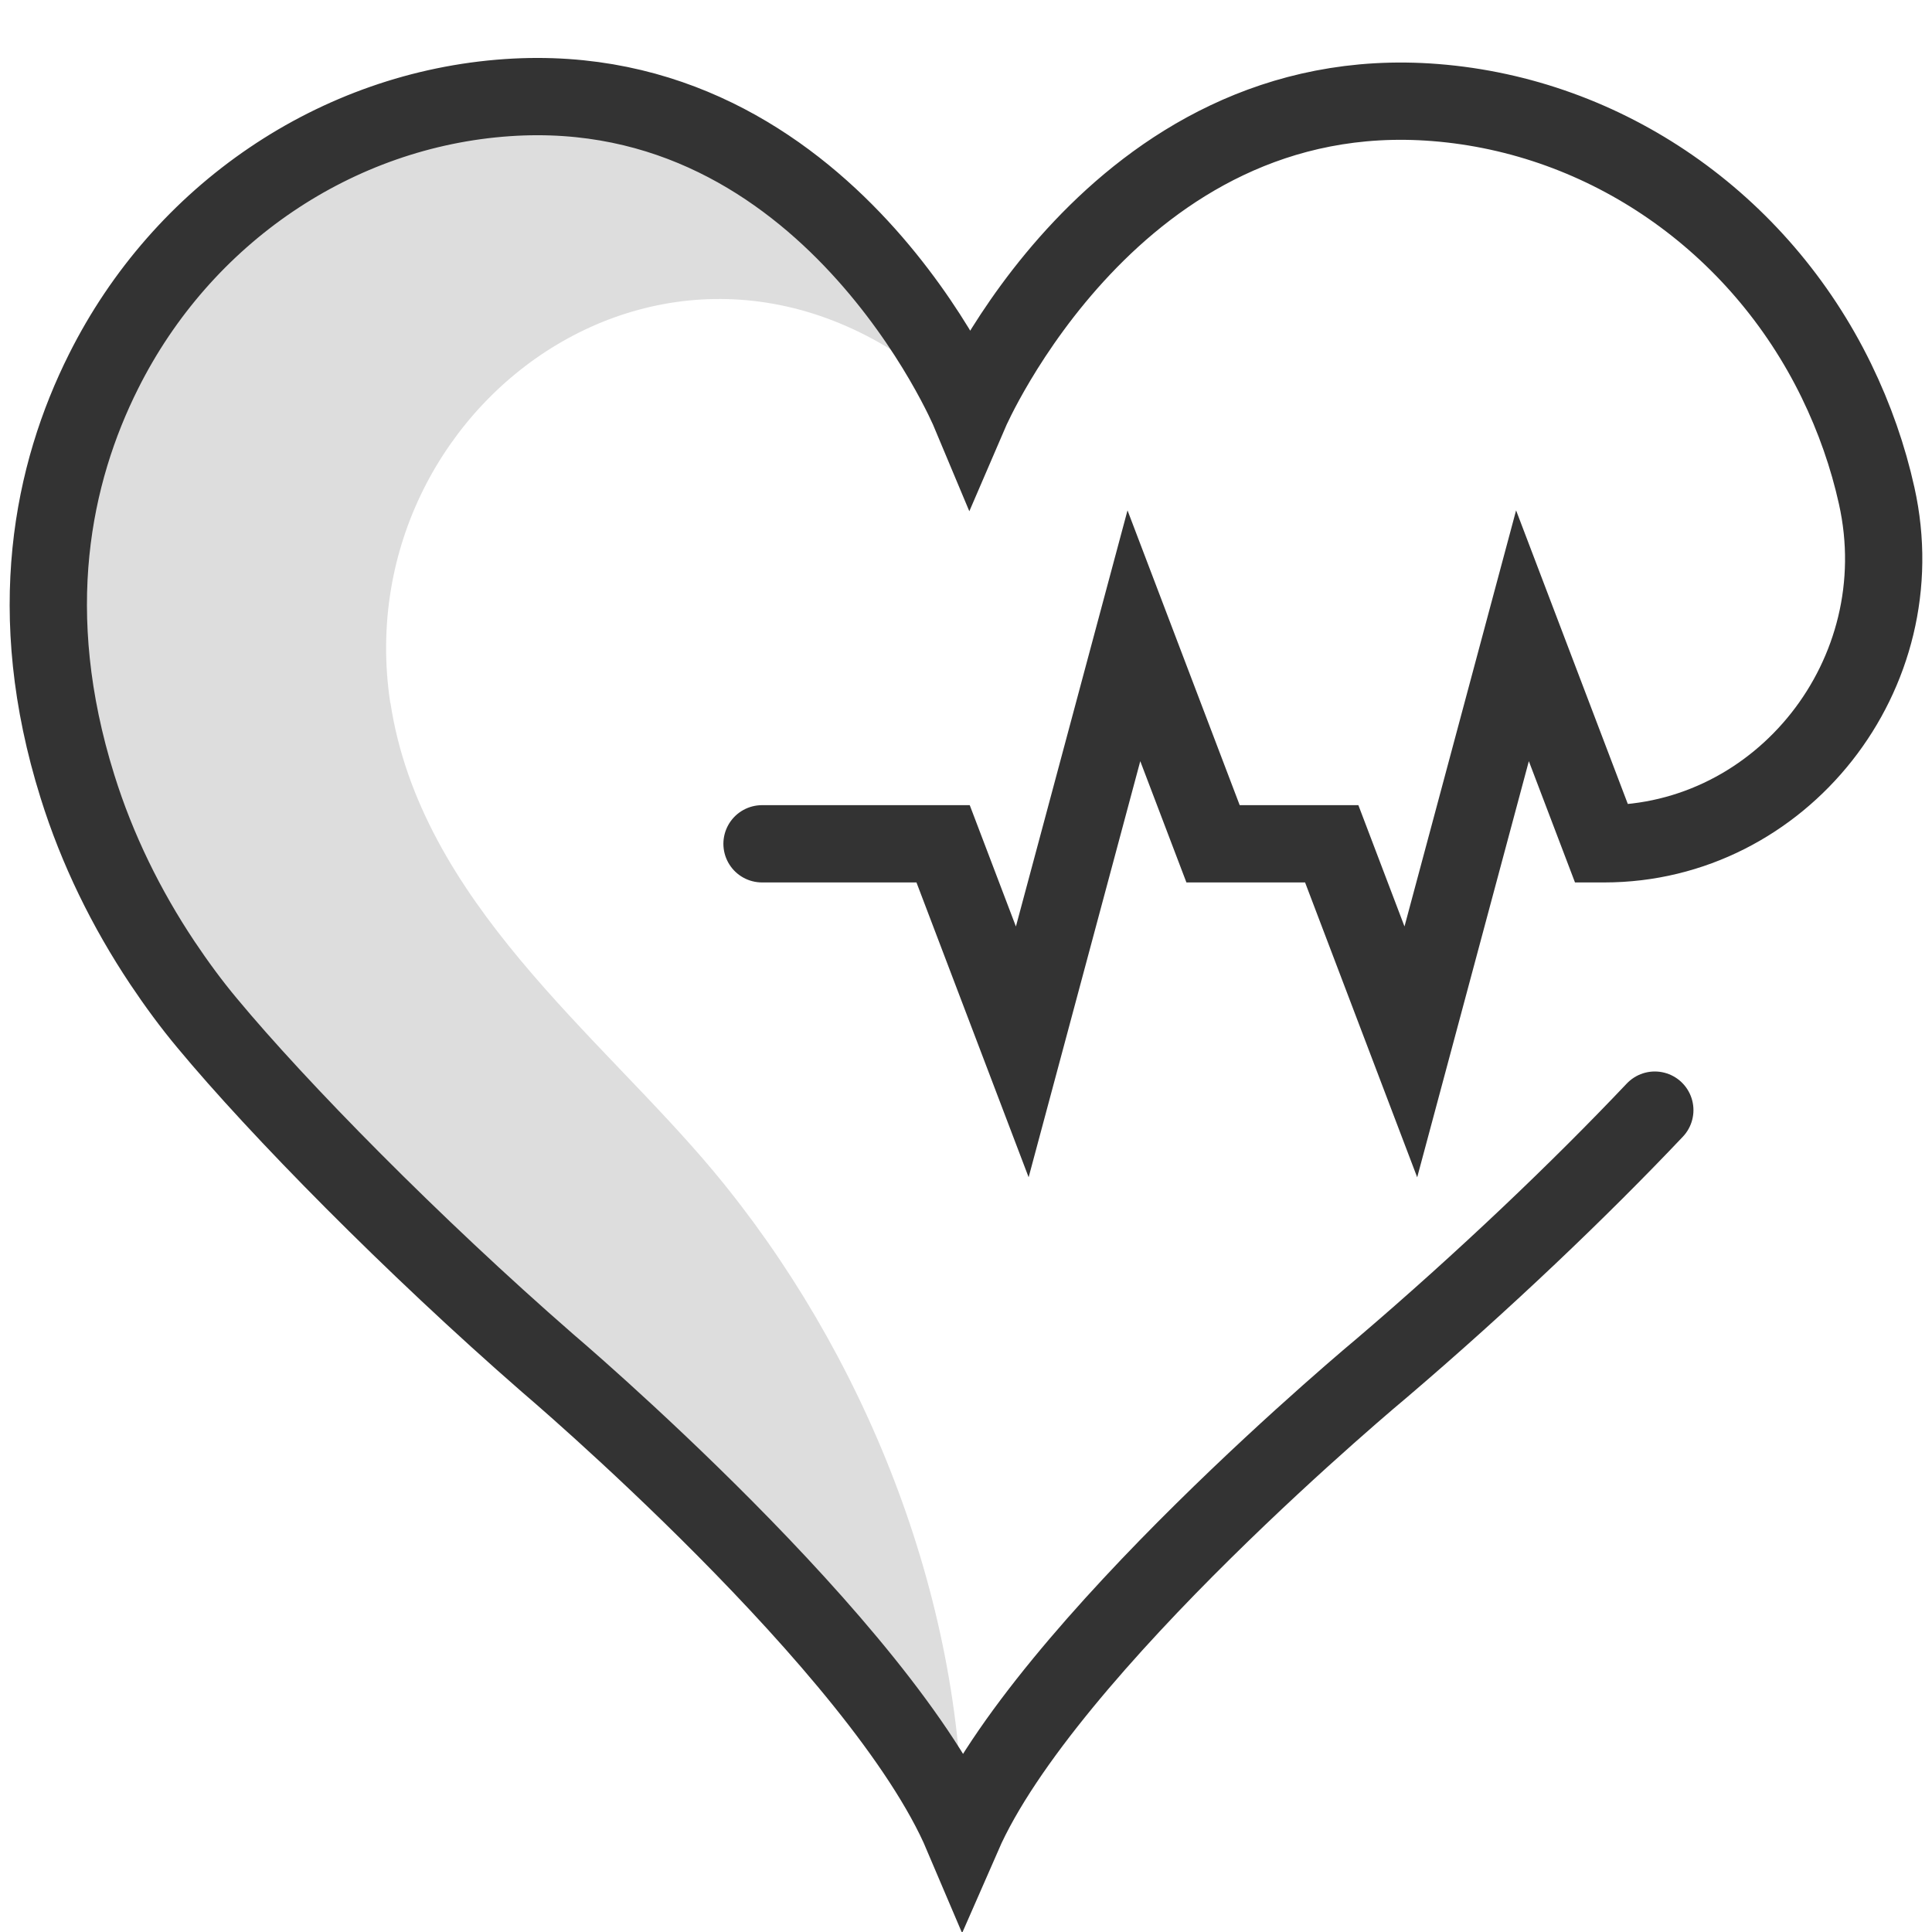 <svg width="40" height="40" viewBox="0 0 40 40" fill="none" xmlns="http://www.w3.org/2000/svg">
<g clip-path="url(#clip0_374_6544)">
<path d="M8.081 14.558C7.105 8.135 14.559 3.017 20.076 8.54C20.076 8.54 17.159 1.57 10.505 2.025C6.962 2.266 3.774 4.427 2.141 7.693C1.087 9.799 0.475 12.681 1.604 16.283C2.01 17.585 2.613 18.813 3.362 19.935C3.652 20.368 3.959 20.789 4.293 21.188C5.759 22.953 8.547 25.789 11.335 28.219C11.335 28.219 18.276 34.104 19.93 38C19.93 33.031 17.879 27.966 14.765 24.24C12.407 21.419 8.708 18.655 8.084 14.555L8.081 14.558Z" fill="#DDDDDD"/>
<path d="M15.777 17.47H19.526L21.165 21.778L22.321 17.47L23.476 13.163L25.115 17.47H27.572L29.21 21.778L30.366 17.47L31.521 13.163L33.16 17.47H33.213C36.876 17.47 39.679 13.964 38.855 10.265C38.676 9.458 38.399 8.66 38.02 7.881C36.419 4.597 33.255 2.402 29.712 2.123C23.064 1.598 20.079 8.537 20.079 8.537C20.079 8.537 17.162 1.567 10.508 2.021C6.965 2.263 3.777 4.424 2.144 7.689C1.087 9.798 0.475 12.68 1.604 16.283C2.01 17.585 2.613 18.812 3.362 19.935C3.652 20.368 3.959 20.788 4.293 21.187C5.759 22.953 8.547 25.789 11.335 28.219C11.335 28.219 18.276 34.104 19.93 38C21.625 34.122 28.622 28.312 28.622 28.312C30.727 26.515 32.712 24.62 34.261 22.984" stroke="#333333" stroke-width="1.6" stroke-miterlimit="10" stroke-linecap="round"/>
</g>
<defs>
<clipPath id="clip0_374_6544">
<rect width="40" height="40" fill="white"/>
</clipPath>
</defs>
</svg>
